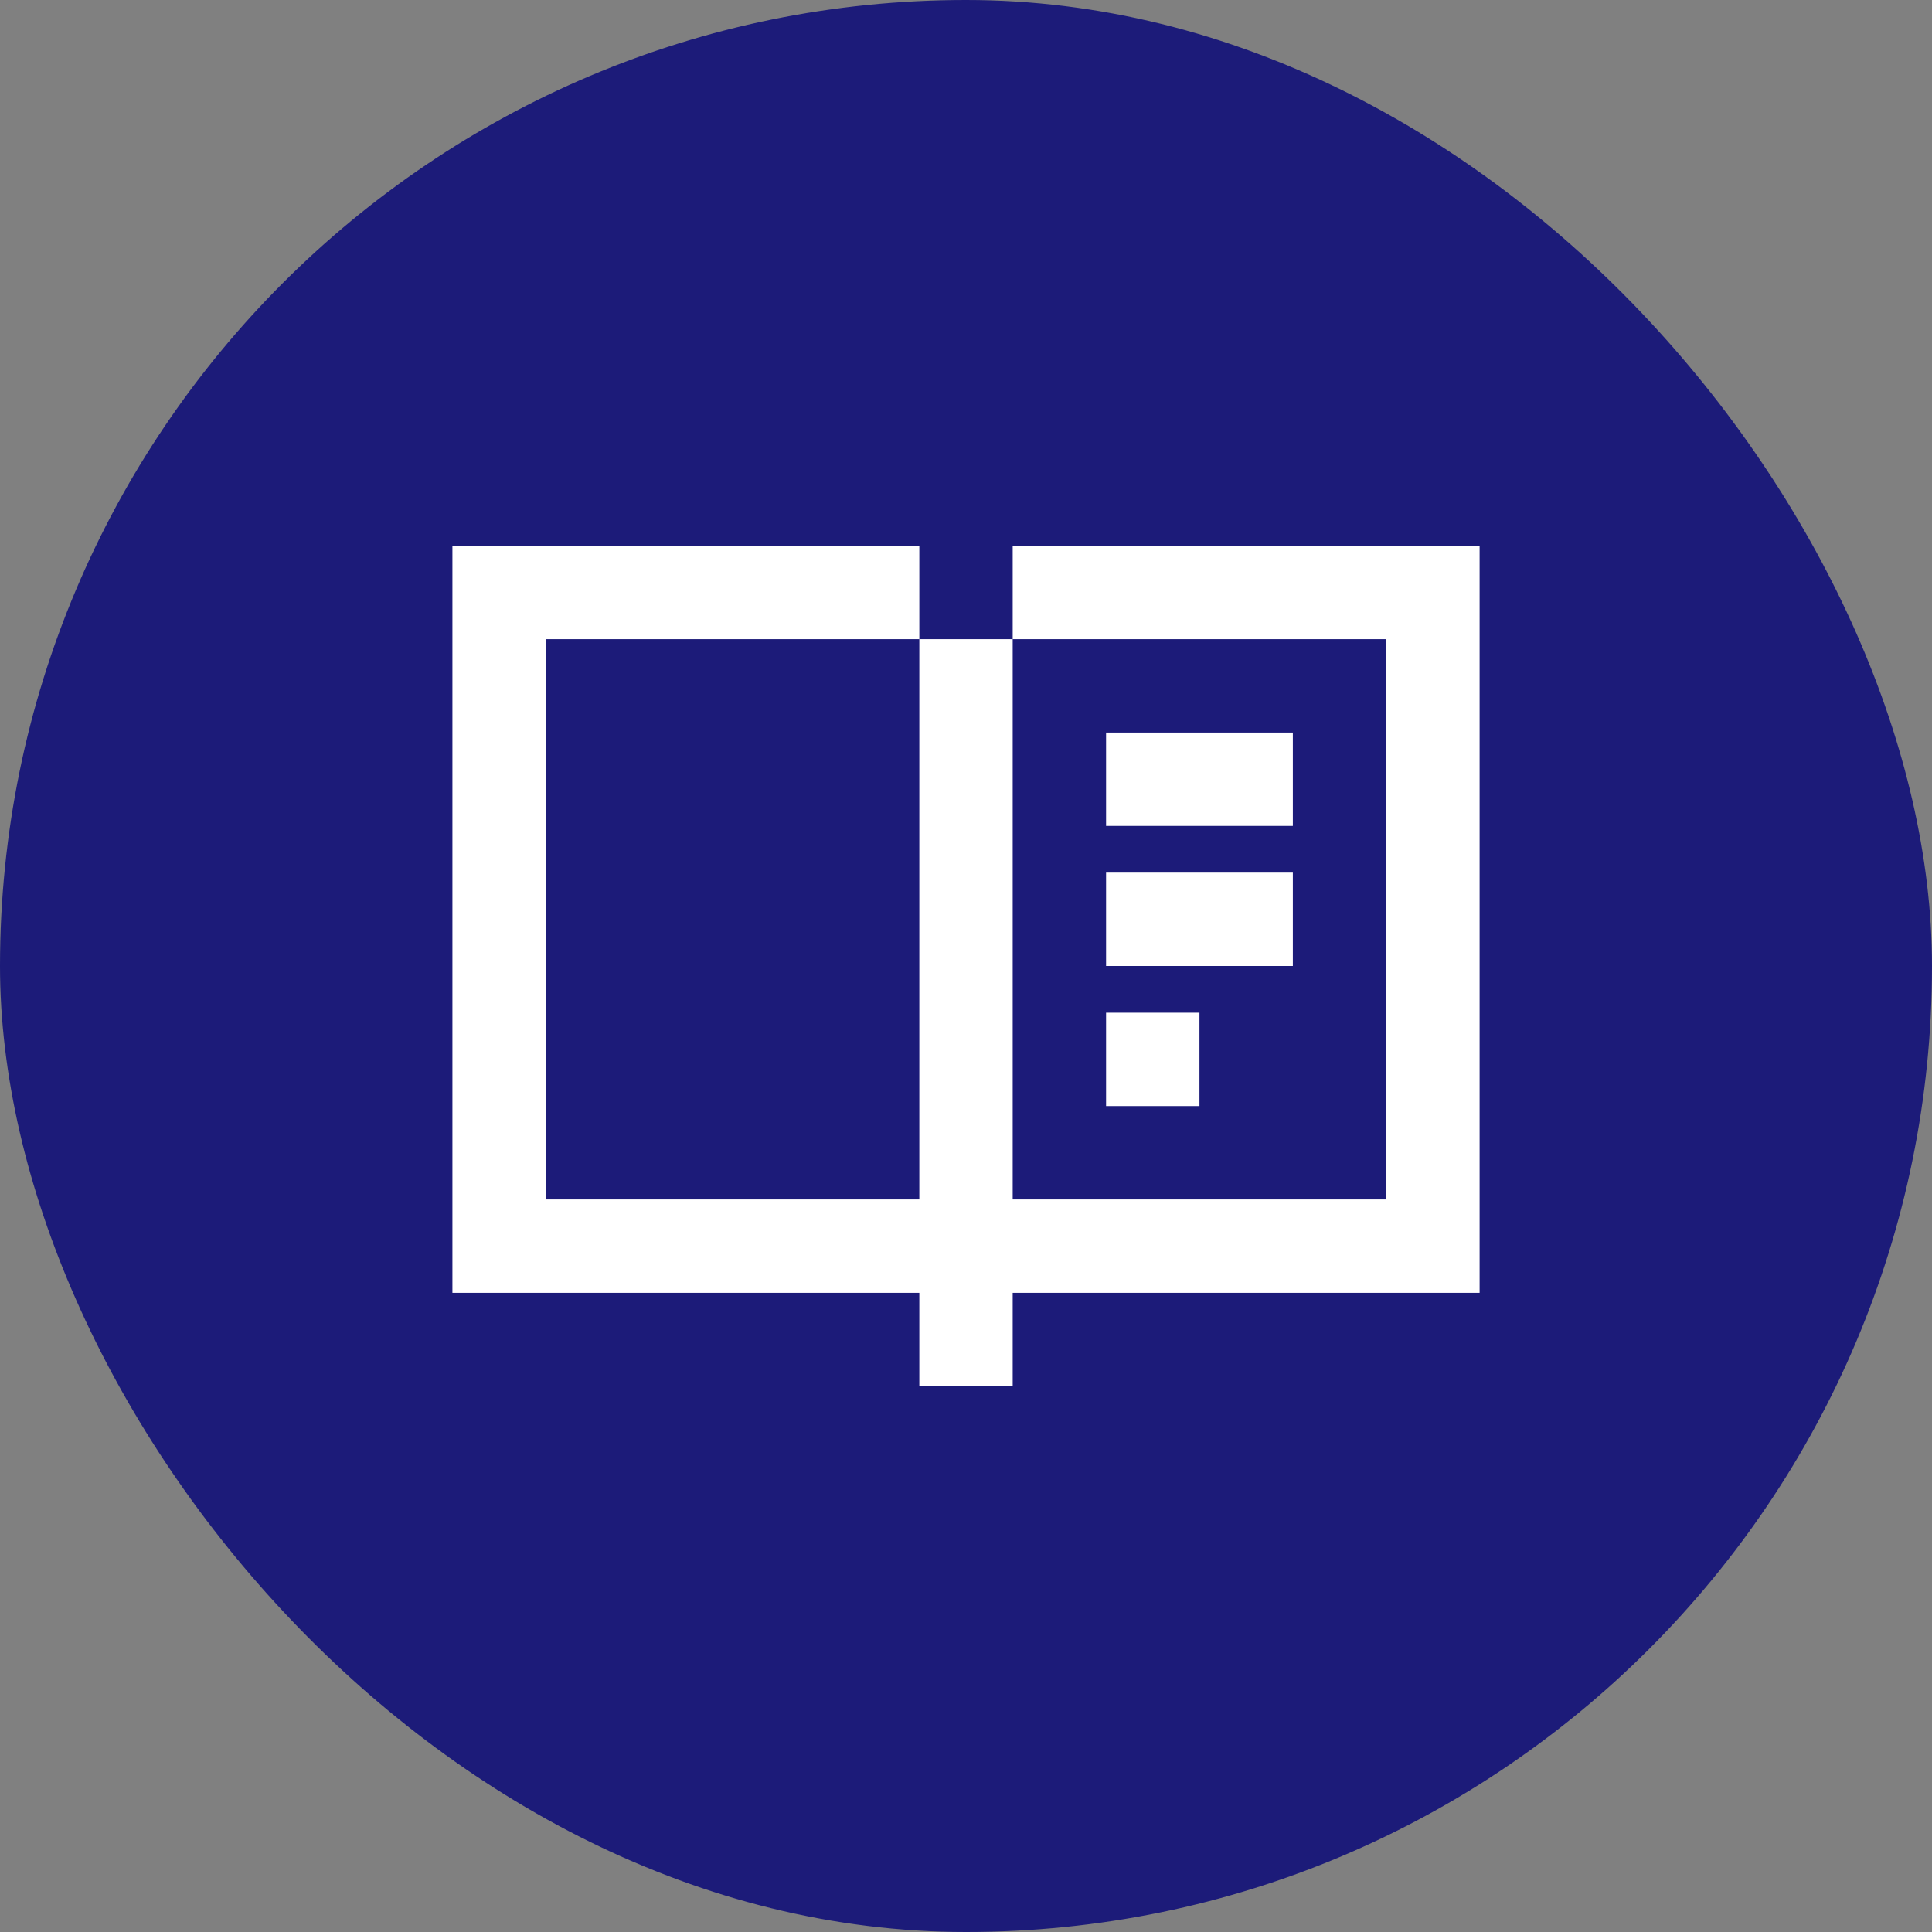 <svg width="100" height="100" viewBox="0 0 100 100" fill="none" xmlns="http://www.w3.org/2000/svg">
<rect x="0" y="0" width="100" height="100" fill="#808080" stroke="none"/>
<rect width="100" height="100" rx="50" fill="#1C1B79"/>
<path d="M28.25 28.25H47.584V33.083H28.25V62.083H47.584V33.083H52.417V62.083H71.75V33.083H52.417V28.25H76.584V66.917H52.417V71.75H47.584V66.917H23.417V28.25H28.25ZM66.917 45.167H57.25V50H66.917V45.167ZM57.25 37.917H66.917V42.75H57.25V37.917ZM62.084 52.417H57.25V57.25H62.084V52.417Z" fill="white"/>
</svg>
